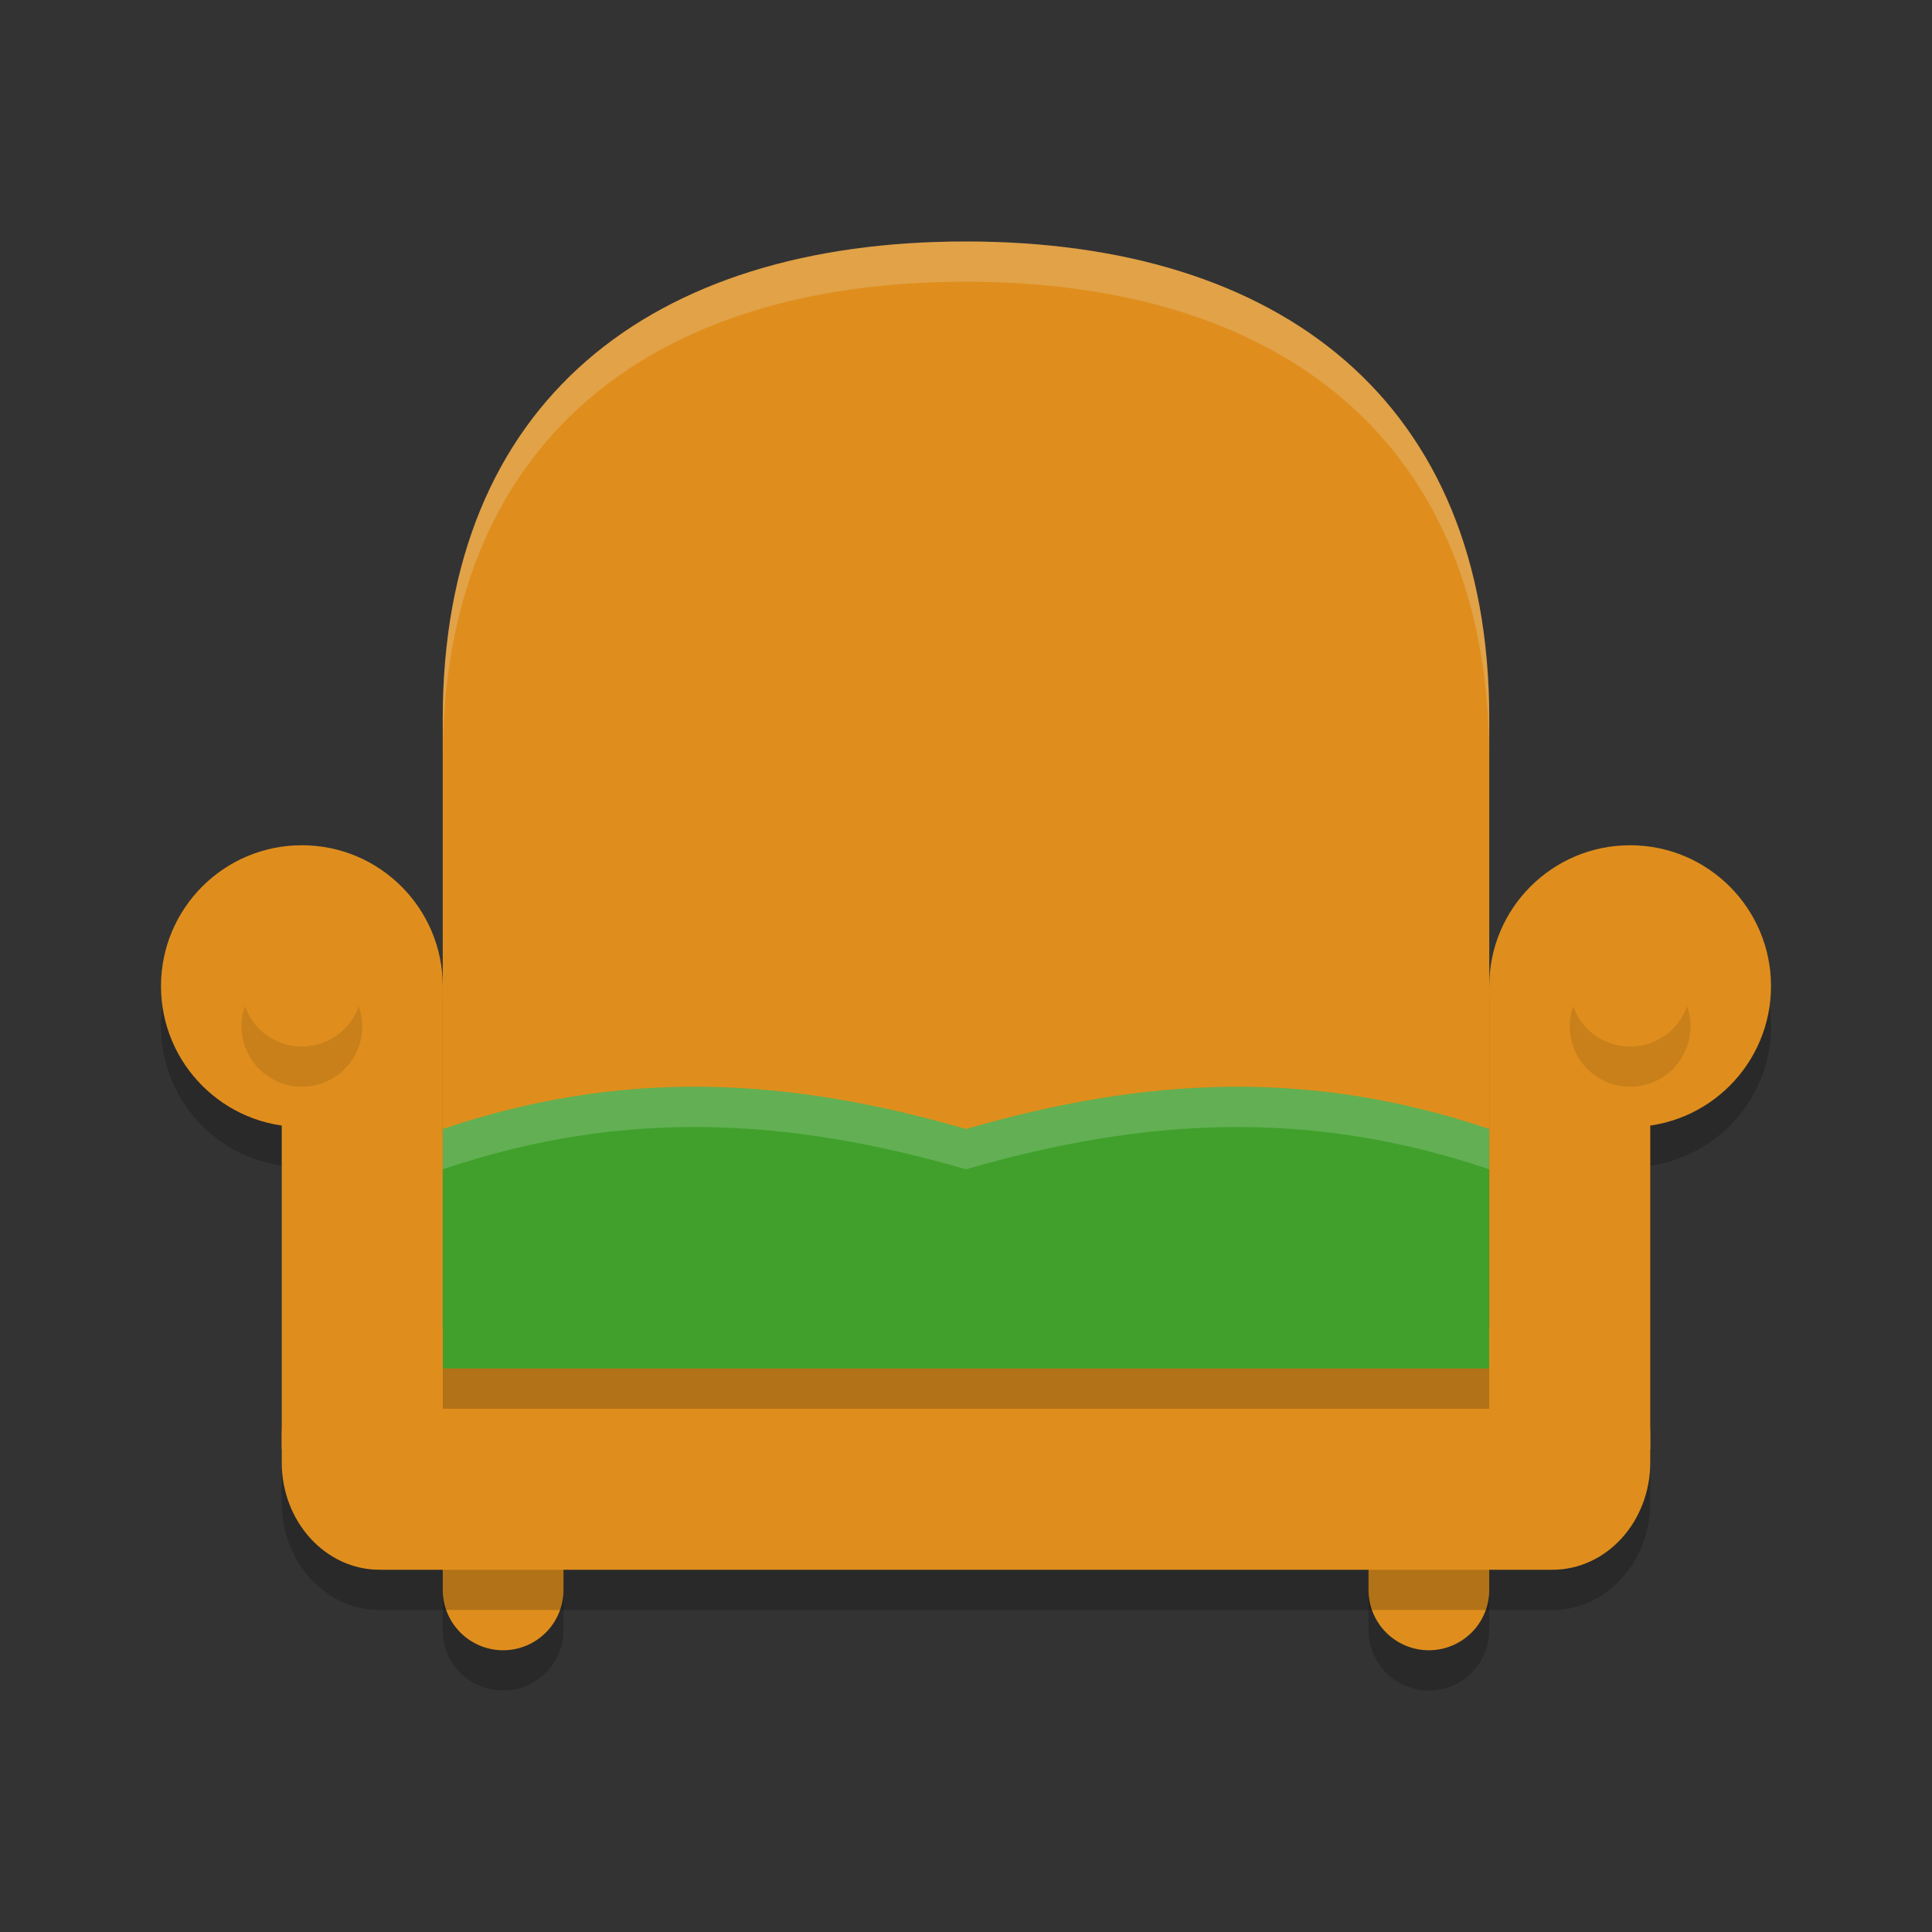 <svg xmlns="http://www.w3.org/2000/svg" width="48" height="48" version="1">
 <rect width="100%" height="100%" fill="#333333" stroke="none"/>
 <path style="opacity:0.2" d="m 11,38 v 2.5 A 1.5,1.5 0 0 0 12.5,42 1.5,1.5 0 0 0 14,40.5 V 38 Z m 23,0 v 2.5 A 1.5,1.5 0 0 0 35.5,42 1.5,1.5 0 0 0 37,40.5 V 38 Z"/>
 <path style="fill:#df8e1d" d="m 34,37 v 2.5 A 1.5,1.5 0 0 0 35.5,41 1.5,1.5 0 0 0 37,39.5 V 37 Z"/>
 <path style="fill:#df8e1d" d="m 11,37 v 2.5 A 1.5,1.5 0 0 0 12.5,41 1.5,1.5 0 0 0 14,39.5 V 37 Z"/>
 <path style="fill:#df8e1d" d="M 23.981,6 C 16.2,6 11,9.951 11,17.854 V 33 H 37 V 17.854 C 37,9.951 31.8,6 24,6 Z"/>
 <path style="opacity:0.2" d="M 7.5,22 A 3.5,3.5 0 0 0 4,25.5 3.5,3.5 0 0 0 7,28.959 V 37 37.334 C 7,38.807 8.088,40 9.43,40 H 38.57 C 39.912,40 41,38.807 41,37.334 V 36.666 28.959 A 3.5,3.5 0 0 0 44,25.5 3.5,3.5 0 0 0 40.5,22 3.5,3.5 0 0 0 37,25.5 V 34 H 11 V 25.5 A 3.5,3.5 0 0 0 7.5,22 Z"/>
 <path style="fill:#df8e1d" d="M 9.429,33 H 38.571 C 39.913,33 41,34.194 41,35.667 v 0.667 C 41,37.806 39.913,39 38.571,39 H 9.429 C 8.087,39 7,37.806 7,36.333 V 35.667 C 7,34.194 8.087,33 9.429,33 Z m 0,0"/>
 <path style="fill:#40a02b" d="M 17.541,27.002 C 15.403,26.971 13.252,27.289 11,28.051 V 34 h 13 13 v -5.949 c -4.503,-1.523 -8.605,-1.272 -13,0 -2.198,-0.636 -4.321,-1.017 -6.459,-1.049 z"/>
 <path style="fill:none;stroke:#df8e1d;stroke-width:0.5" d="m 23,13 2,2 m 0,-2 -2,2"/>
 <path style="fill:none;stroke:#df8e1d;stroke-width:0.5" d="m 30,17 2,2 m 0,-2 -2,2"/>
 <path style="fill:none;stroke:#df8e1d;stroke-width:0.5" d="m 16,17 2,2 m 0,-2 -2,2"/>
 <rect style="fill:#df8e1d" width="4" height="11.5" x="7" y="24.5"/>
 <path style="fill:none;stroke:#df8e1d;stroke-width:0.5" d="m 23,21 2,2 m 0,-2 -2,2"/>
 <circle style="fill:#df8e1d" cx="7.5" cy="24.5" r="3.5"/>
 <rect style="fill:#df8e1d" width="4" height="11.5" x="-41" y="24.5" transform="scale(-1,1)"/>
 <circle style="fill:#df8e1d" cx="-40.5" cy="24.5" r="3.5" transform="scale(-1,1)"/>
 <path style="opacity:0.1" d="M 7.5,24 C 6.671,24 6,24.671 6,25.5 6,26.329 6.671,27 7.5,27 8.329,27 9,26.329 9,25.5 9,24.671 8.329,24 7.5,24 Z m 33,0 C 39.671,24 39,24.671 39,25.5 39,26.329 39.671,27 40.5,27 41.329,27 42,26.329 42,25.5 42,24.671 41.329,24 40.5,24 Z"/>
 <path style="fill:#df8e1d" d="M 9,24.5 C 9,25.329 8.329,26 7.5,26 6.671,26 6,25.329 6,24.5 6,23.671 6.671,23 7.5,23 8.329,23 9,23.671 9,24.5 Z m 0,0"/>
 <path style="fill:#df8e1d" d="M 39,24.5 C 39,25.329 39.671,26 40.5,26 41.329,26 42,25.329 42,24.5 42,23.671 41.329,23 40.5,23 39.671,23 39,23.671 39,24.5 Z m 0,0"/>
 <rect style="opacity:0.2" width="26" height="1" x="11" y="34"/>
 <path style="fill:#eff1f5;opacity:0.2" d="M 23.98 6 C 16.2 6 11 9.951 11 17.854 L 11 18.854 C 11 10.951 16.2 7 23.98 7 L 24 7 C 31.8 7 37 10.951 37 18.854 L 37 17.854 C 37 9.951 31.8 6 24 6 L 23.98 6 z"/>
 <path style="opacity:0.2;fill:#eff1f5" d="M 17.541 27.002 C 15.403 26.971 13.252 27.289 11 28.051 L 11 29.051 C 13.252 28.289 15.403 27.971 17.541 28.002 C 19.679 28.033 21.802 28.415 24 29.051 C 28.395 27.779 32.497 27.528 37 29.051 L 37 28.051 C 32.497 26.528 28.395 26.779 24 28.051 C 21.802 27.415 19.679 27.033 17.541 27.002 z"/>
</svg>
